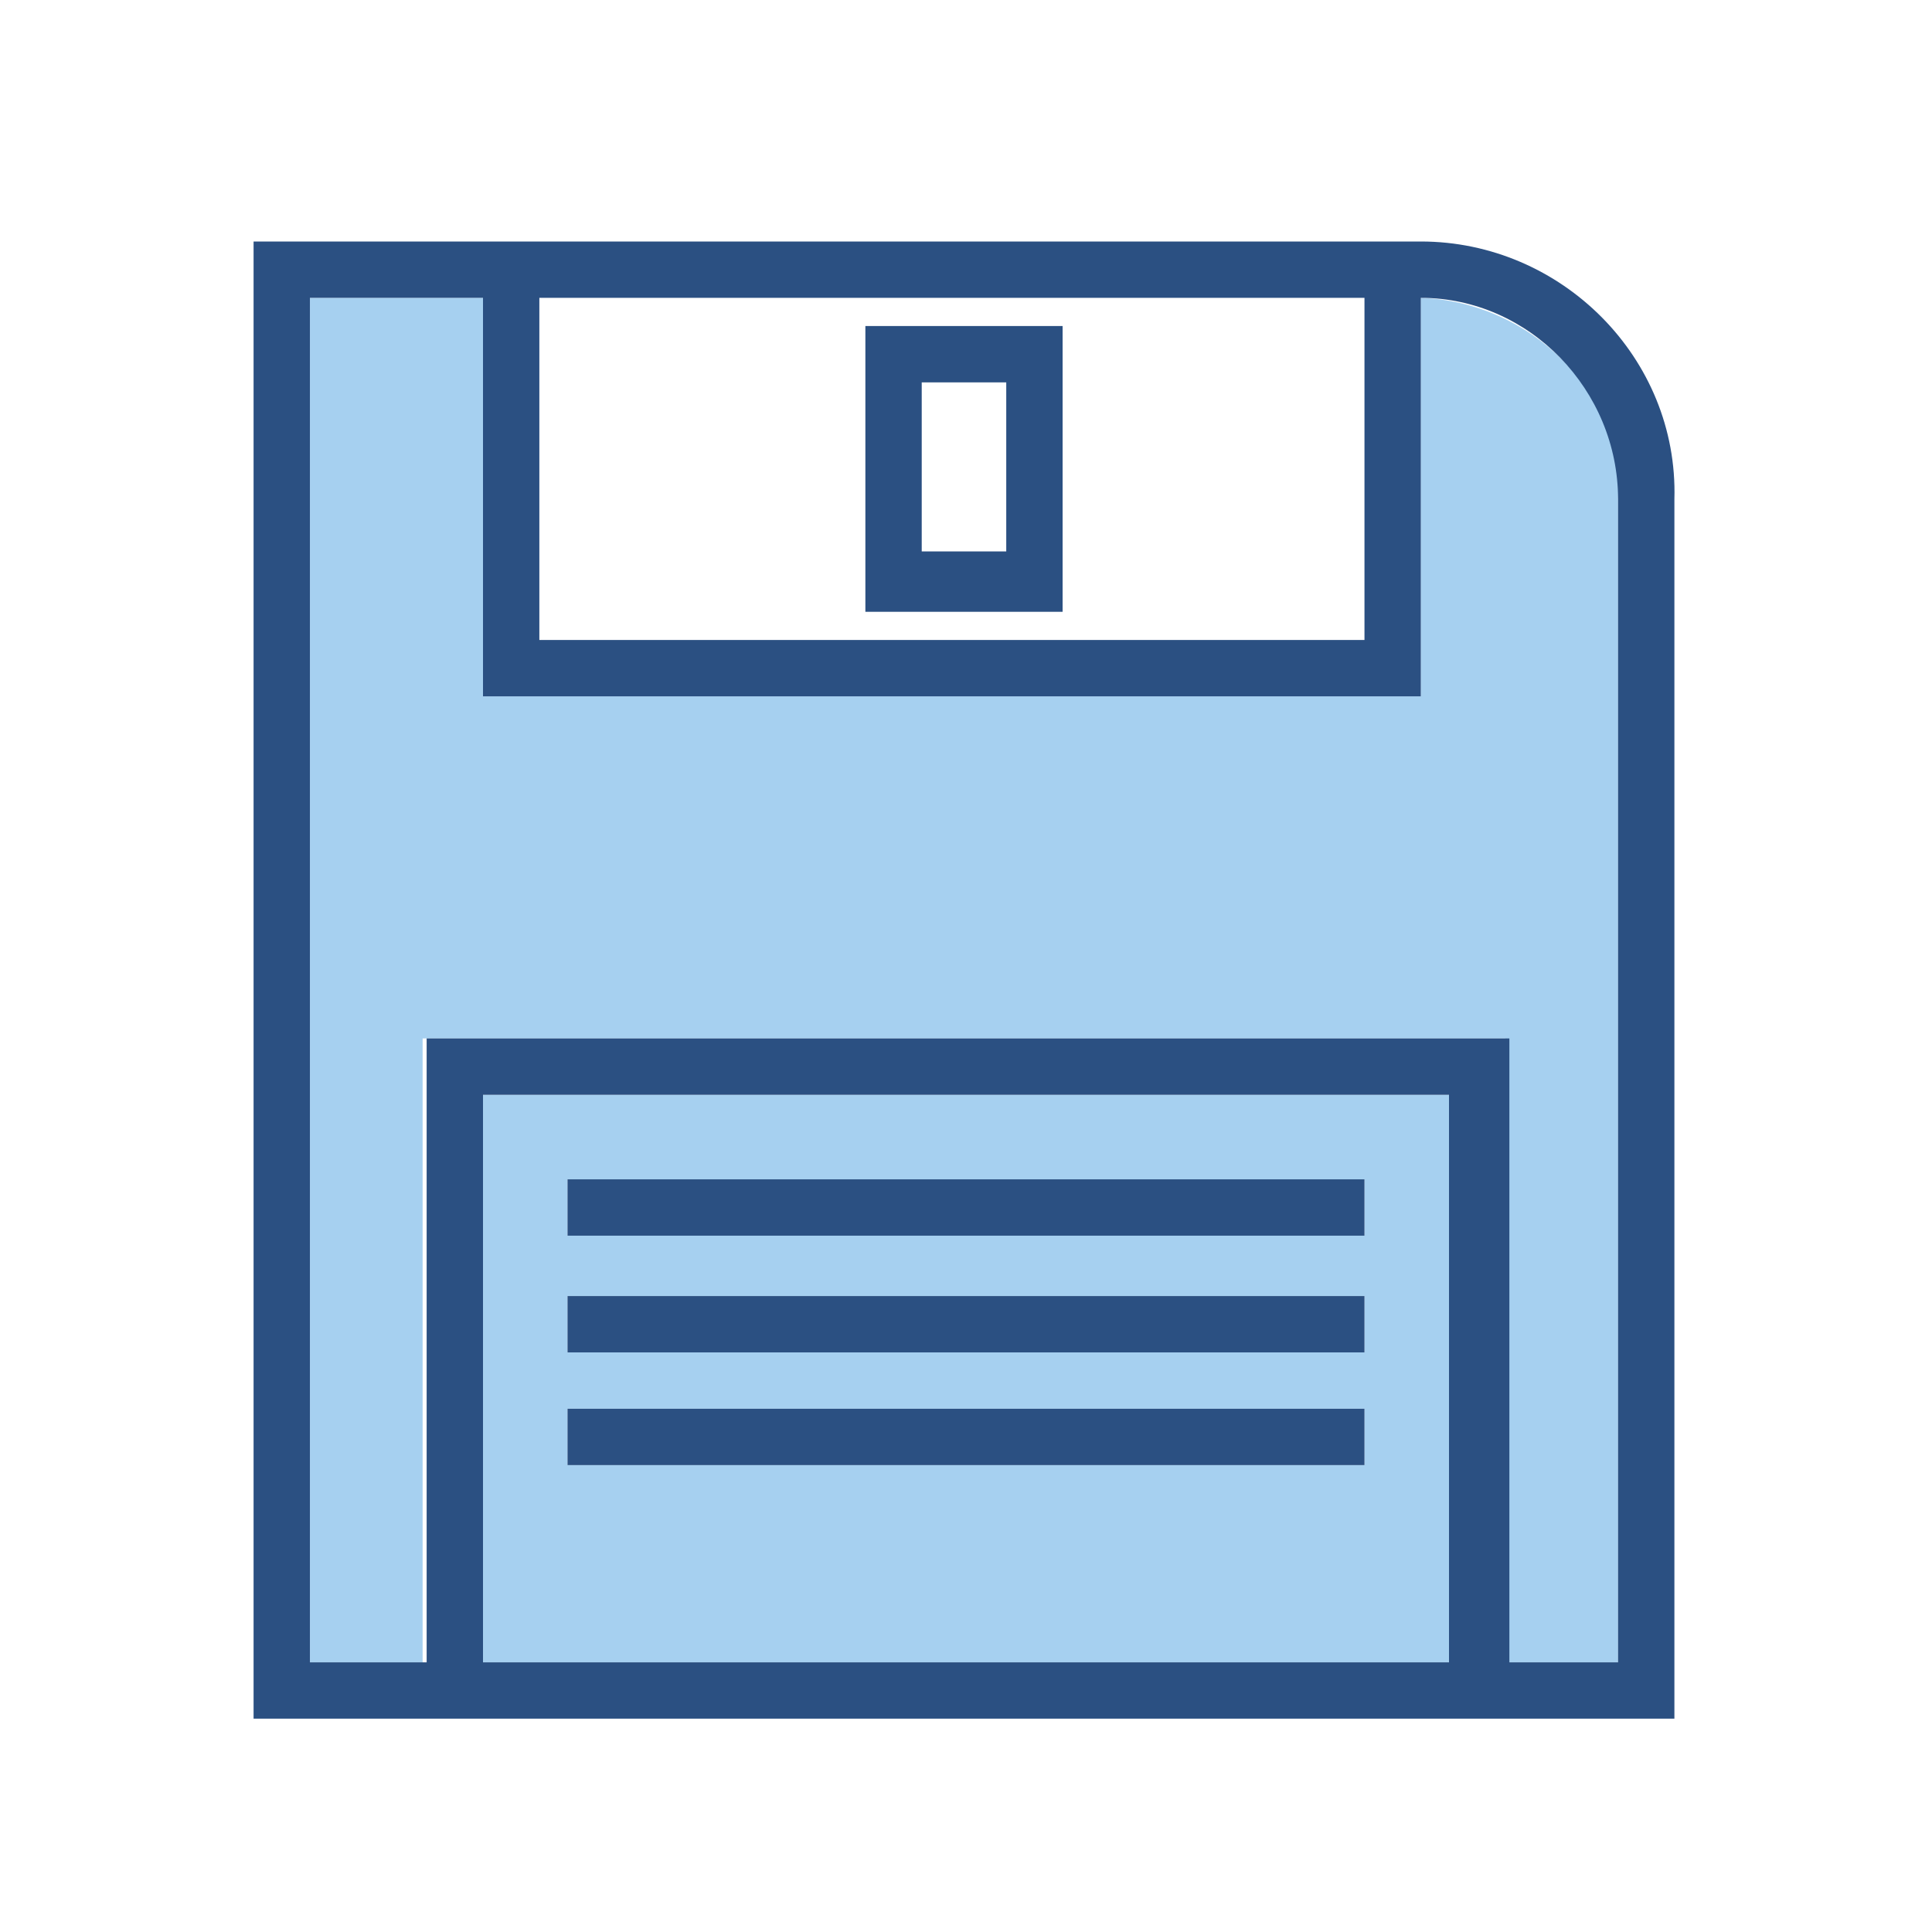 <?xml version="1.0" encoding="utf-8"?>
<!-- Generator: Adobe Illustrator 19.2.1, SVG Export Plug-In . SVG Version: 6.00 Build 0)  -->
<svg version="1.1"
	 id="svg2913" inkscape:output_extension="org.inkscape.output.svg.inkscape" inkscape:version="0.46" sodipodi:docbase="/home/jimmac/src/cvs/tango-icon-theme/scalable/actions" sodipodi:docname="document-save-as.svg" sodipodi:version="0.32" xmlns:cc="http://creativecommons.org/ns#" xmlns:dc="http://purl.org/dc/elements/1.1/" xmlns:inkscape="http://www.inkscape.org/namespaces/inkscape" xmlns:rdf="http://www.w3.org/1999/02/22-rdf-syntax-ns#" xmlns:sodipodi="http://sodipodi.sourceforge.net/DTD/sodipodi-0.dtd" xmlns:svg="http://www.w3.org/2000/svg"
	 xmlns="http://www.w3.org/2000/svg" xmlns:xlink="http://www.w3.org/1999/xlink" x="0px" y="0px" viewBox="0 0 48 48"
	 style="enable-background:new 0 0 48 48;" xml:space="preserve">
<style type="text/css">
	.st0{fill:#A6D0F0;}
	.st1{fill:#2B5082;}
</style>
<defs>
	
	
		<inkscape:perspective  id="perspective111" inkscape:persp3d-origin="24 : 16 : 1" inkscape:vp_x="0 : 24 : 1" inkscape:vp_y="0 : 1000 : 0" inkscape:vp_z="48 : 24 : 1" sodipodi:type="inkscape:persp3d">
		</inkscape:perspective>
</defs>
<sodipodi:namedview  bordercolor="#666666" borderopacity="0.227" fill="#3465a4" id="base" inkscape:current-layer="layer2" inkscape:cx="-21.21754" inkscape:cy="15.12998" inkscape:document-units="px" inkscape:grid-bbox="true" inkscape:pageopacity="0.0" inkscape:pageshadow="2" inkscape:showpageshadow="false" inkscape:window-height="818" inkscape:window-width="999" inkscape:window-x="0" inkscape:window-y="30" inkscape:zoom="2.8284271" pagecolor="#ffffff" showgrid="false" stroke="#204a87">
	</sodipodi:namedview>
<path class="st0" d="M12,41.3h24V27.2H12V41.3z M14.1,29.3h19.8v1.4H14.1V29.3z M14.1,32.2h19.8v1.4H14.1V32.2z M14.1,35h19.8v1.4
	H14.1V35z"/>
<path class="st0" d="M35.3,7.4v9.9H12V7.4H7.7v33.9h2.8V25.8h26.9v15.5h2.8V12.4C40.3,9.7,38,7.5,35.3,7.4z"/>
<path class="st1" d="M35.3,6L35.3,6l-29,0v36.7h35.3V12.4C41.7,8.9,38.8,6,35.3,6z M13.4,7.4h20.5v8.5H13.4V7.4z M36,41.3H12V27.2
	h24V41.3z M40.3,41.3h-2.8V25.8H10.6v15.5H7.7V7.4H12v9.9h23.3V7.4c2.7,0,4.9,2.3,4.9,5V41.3z"/>
<path class="st1" d="M21.5,15.2h4.9V8.1h-4.9V15.2z M22.9,9.5h2.1v4.2h-2.1V9.5z"/>
<rect x="14.1" y="29.3" class="st1" width="19.8" height="1.4"/>
<rect x="14.1" y="32.2" class="st1" width="19.8" height="1.4"/>
<rect x="14.1" y="35" class="st1" width="19.8" height="1.4"/>
</svg>
